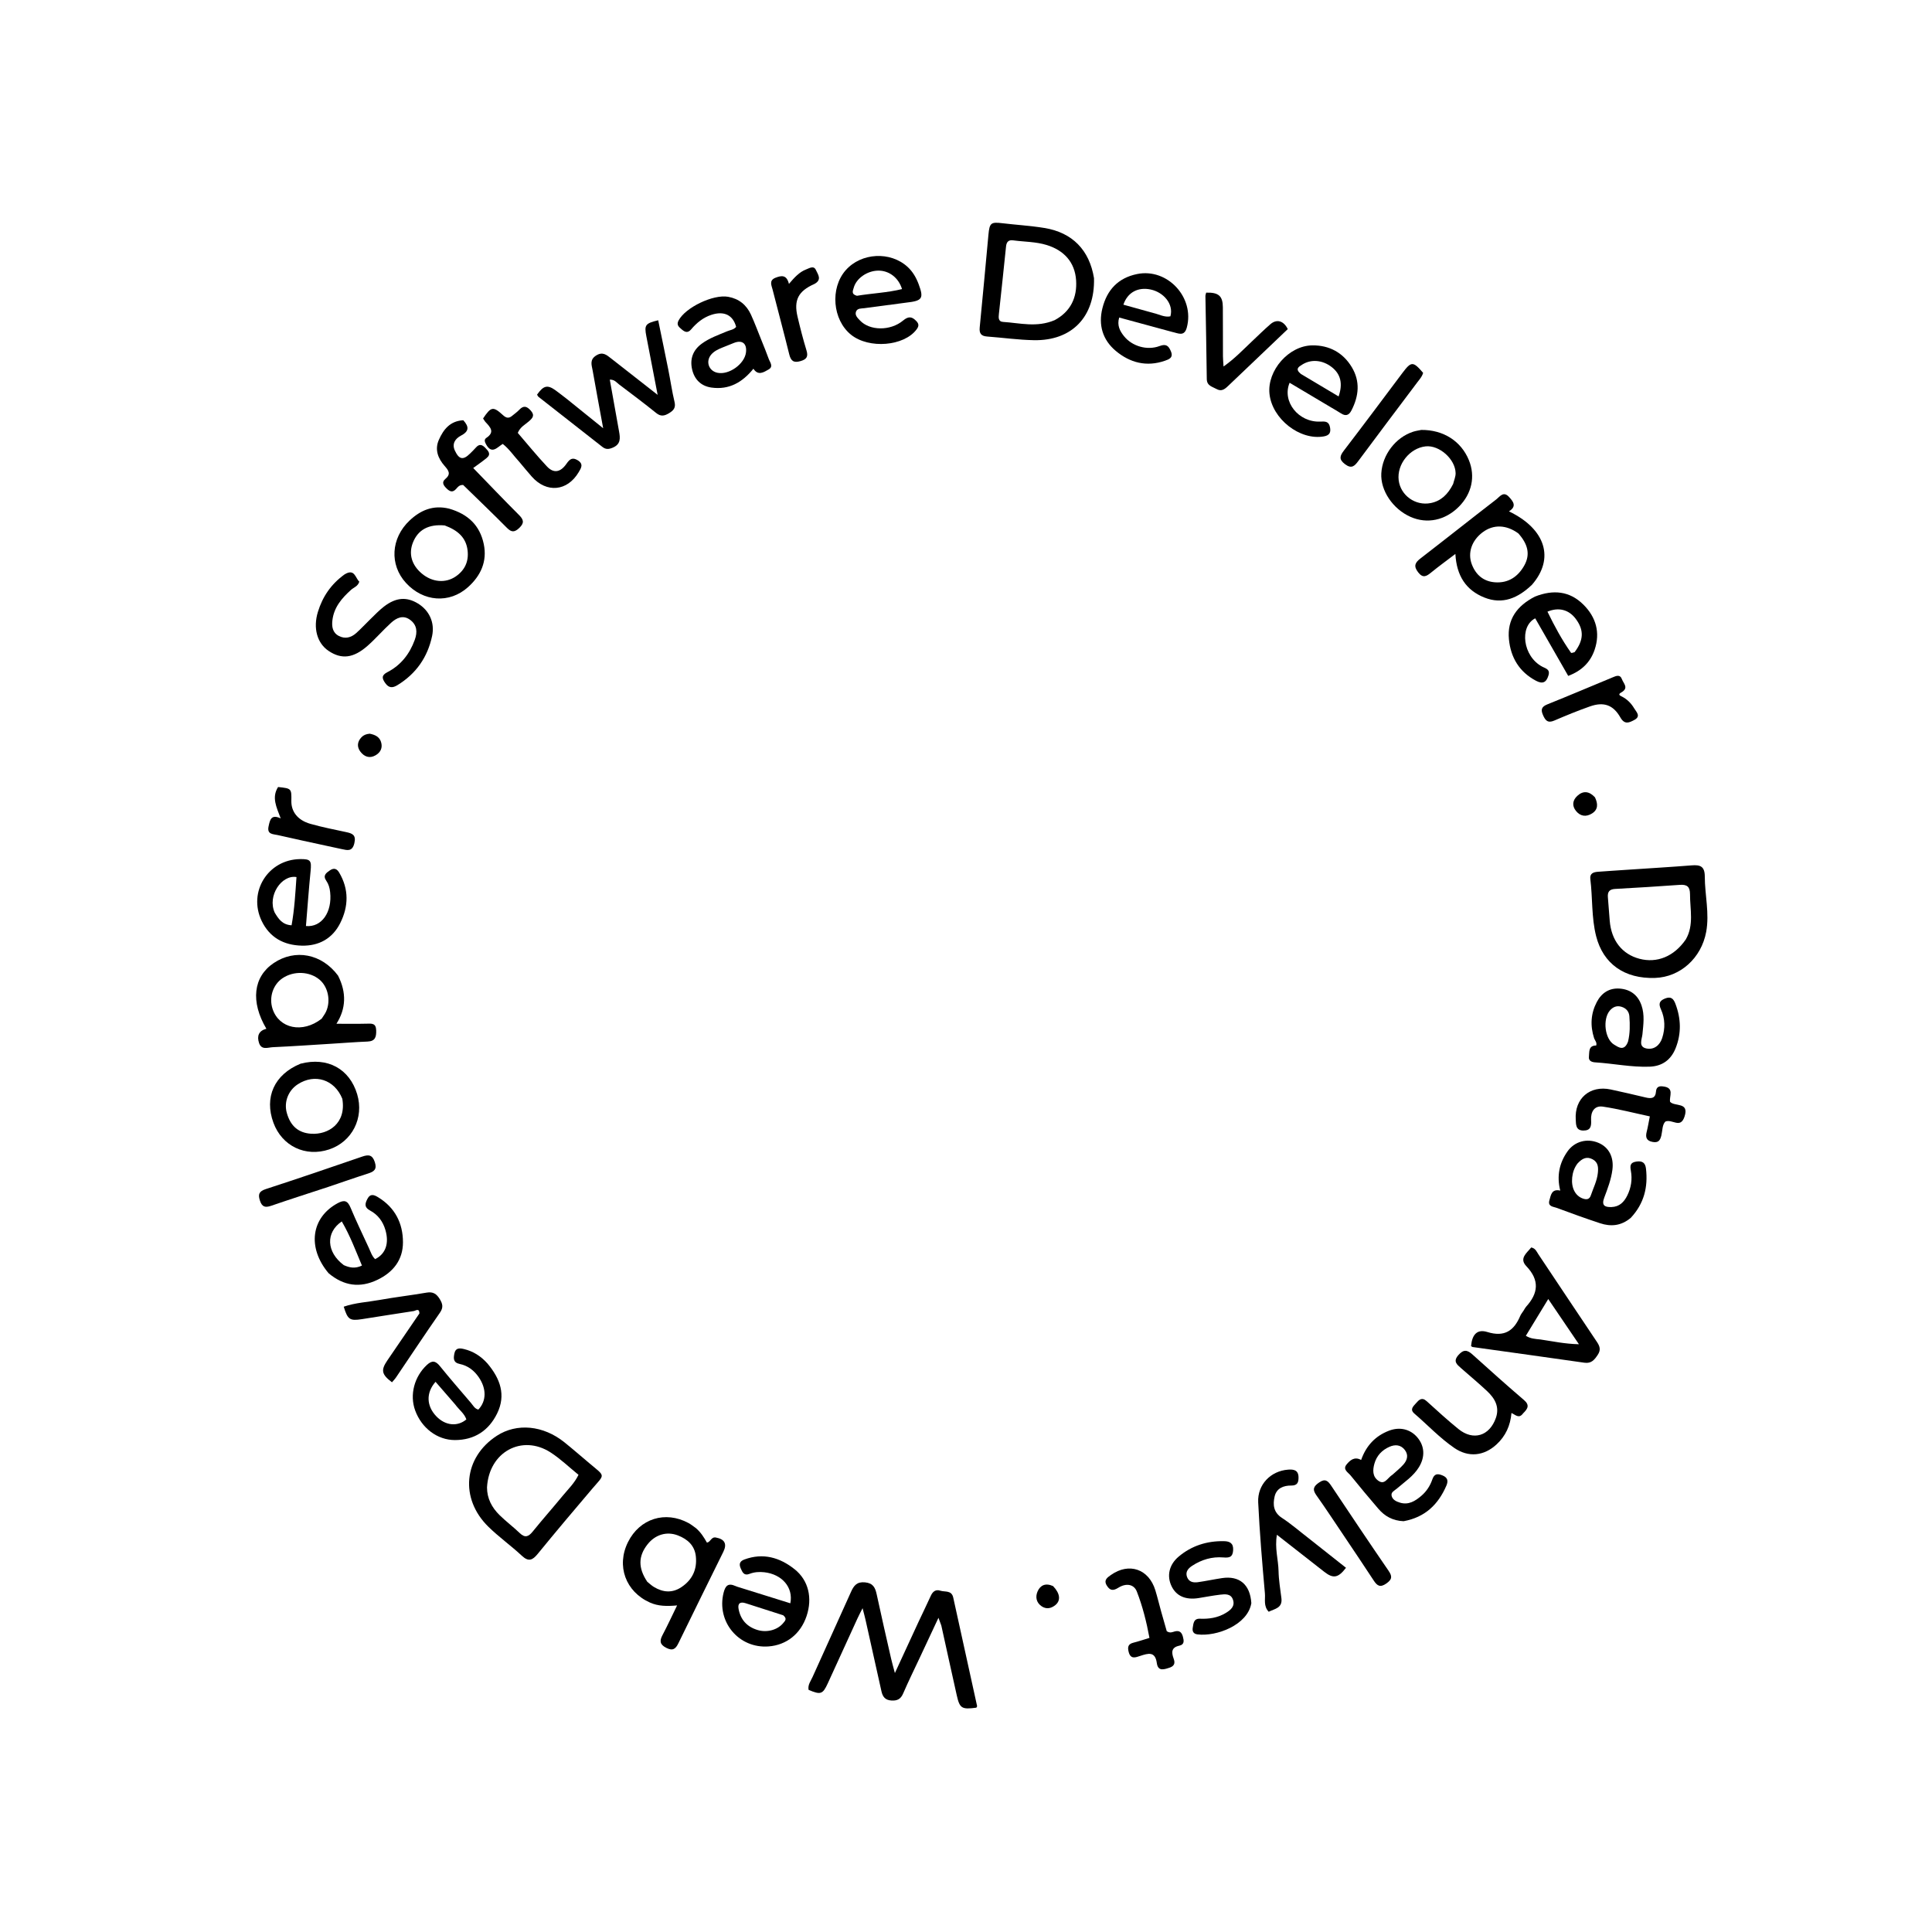 <svg version="1.1" id="Layer_1" xmlns="http://www.w3.org/2000/svg" xmlns:xlink="http://www.w3.org/1999/xlink" x="0px" y="0px"
	 width="100%" viewBox="0 0 1024 1024" enable-background="new 0 0 1024 1024" xml:space="preserve">
<path fill="#000000" opacity="1" stroke="none" 
	d="
M498.925,861.584 
	C498.484,860.352 498.146,859.45 497.403,857.466 
	C493.823,865.108 490.665,871.846 487.51,878.584 
	C484.543,884.92 481.447,891.2 478.671,897.618 
	C477.399,900.557 475.561,901.498 472.481,901.309 
	C469.18,901.107 467.831,899.339 467.186,896.406 
	C464.397,883.725 461.55,871.058 458.709,858.389 
	C458.346,856.772 457.895,855.175 457.179,852.373 
	C456.008,854.717 455.215,856.196 454.518,857.719 
	C449.244,869.227 444.002,880.749 438.723,892.255 
	C436.082,898.01 434.95,898.381 428.568,895.659 
	C428.044,893.033 429.727,890.957 430.701,888.781 
	C437.437,873.729 444.351,858.756 451.068,843.696 
	C452.566,840.336 454.213,838.282 458.452,838.678 
	C462.756,839.08 463.905,841.49 464.674,845.082 
	C467.113,856.47 469.739,867.819 472.321,879.177 
	C472.793,881.252 473.4,883.296 474.312,886.744 
	C478.826,876.965 482.758,868.405 486.727,859.863 
	C488.902,855.18 491.193,850.55 493.324,845.848 
	C494.365,843.553 495.893,842.288 498.409,843.097 
	C500.876,843.892 504.361,842.728 505.238,846.747 
	C509.421,865.913 513.676,885.064 517.878,904.226 
	C517.933,904.478 517.627,904.81 517.487,905.102 
	C509.758,906.138 508.671,905.516 507.09,898.497 
	C504.345,886.316 501.709,874.11 498.925,861.584 
z"/>
<path fill="#000000" opacity="1" stroke="none" 
	d="
M312.415,775.574 
	C321.06,782.865 320.678,781.1 313.813,789.16 
	C304.105,800.557 294.463,812.013 284.989,823.605 
	C282.258,826.947 280.172,827.921 276.607,824.597 
	C270.893,819.268 264.461,814.693 258.882,809.238 
	C243.533,794.23 245.69,772.408 263.375,760.961 
	C273.941,754.122 287.936,755.44 299.135,764.437 
	C303.544,767.98 307.807,771.707 312.415,775.574 
M258.126,788.38 
	C258.136,794.227 260.697,799.011 264.706,802.971 
	C268.125,806.349 272.013,809.248 275.484,812.576 
	C278.301,815.276 280.143,814.482 282.349,811.753 
	C287.569,805.298 293.087,799.086 298.355,792.669 
	C301.156,789.257 304.452,786.176 306.621,781.683 
	C301.585,777.603 297.016,773.161 291.761,769.785 
	C276.693,760.105 259.134,769.496 258.126,788.38 
z"/>
<path fill="#000000" opacity="1" stroke="none" 
	d="
M862.311,461.006 
	C874.061,460.206 885.354,459.561 896.627,458.663 
	C901.208,458.298 903.567,459.175 903.576,464.621 
	C903.594,474.382 906.124,484.088 904.312,493.922 
	C901.757,507.792 890.593,517.863 877.222,518.322 
	C861.084,518.875 849.706,510.909 845.972,496.145 
	C843.468,486.246 844.16,475.976 842.906,465.923 
	C842.528,462.894 844.591,462.242 846.909,462.061 
	C851.884,461.675 856.866,461.388 862.311,461.006 
M893.534,497.882 
	C897.902,490.244 895.735,482.04 895.742,473.989 
	C895.745,469.954 894.15,468.721 890.352,468.993 
	C878.911,469.814 867.461,470.532 856.008,471.154 
	C852.91,471.322 851.966,472.817 852.214,475.638 
	C852.578,479.777 852.849,483.923 853.192,488.063 
	C854.058,498.504 859.749,505.749 868.965,508.176 
	C878.218,510.613 887.282,507.002 893.534,497.882 
z"/>
<path fill="#000000" opacity="1" stroke="none" 
	d="
M579.842,147.409 
	C580.397,167.935 568.143,180.645 548.053,180.305 
	C539.764,180.164 531.495,178.974 523.209,178.365 
	C520.032,178.132 518.945,176.772 519.27,173.522 
	C520.908,157.153 522.351,140.765 523.893,124.387 
	C524.486,118.096 525.228,117.589 531.321,118.316 
	C538.744,119.203 546.237,119.634 553.605,120.84 
	C568.361,123.255 577.412,132.51 579.842,147.409 
M558.998,169.683 
	C567.472,165.161 570.967,157.618 570.356,148.553 
	C569.708,138.938 563.934,132.684 554.766,129.86 
	C549.017,128.089 542.939,128.187 537.016,127.394 
	C534.584,127.069 533.465,128.123 533.211,130.719 
	C532.044,142.625 530.672,154.511 529.435,166.41 
	C529.249,168.208 529.001,170.456 531.65,170.623 
	C540.547,171.186 549.507,173.726 558.998,169.683 
z"/>
<path fill="#000000" opacity="1" stroke="none" 
	d="
M300.485,211.488 
	C306.693,216.484 312.614,221.265 319.691,226.979 
	C317.649,215.819 315.834,206.1 314.114,196.364 
	C313.615,193.541 312.378,190.707 315.937,188.442 
	C319.399,186.238 321.46,188.066 323.854,189.948 
	C331.668,196.093 339.51,202.202 348.561,209.278 
	C346.372,197.921 344.471,188.053 342.569,178.185 
	C341.425,172.252 342.019,171.39 348.854,169.75 
	C350.647,178.48 352.473,187.191 354.215,195.92 
	C355.353,201.621 356.167,207.394 357.52,213.041 
	C358.272,216.182 356.933,217.599 354.562,219.022 
	C352.19,220.445 350.268,220.899 347.815,218.919 
	C341.34,213.692 334.673,208.703 328.034,203.683 
	C326.765,202.723 325.786,201.168 323.2,201.203 
	C324.85,210.452 326.444,219.547 328.106,228.631 
	C328.768,232.251 329.082,235.479 324.717,237.29 
	C322.602,238.168 321.076,238.28 319.255,236.846 
	C308.011,227.985 296.714,219.192 285.451,210.355 
	C285.087,210.07 284.902,209.558 284.649,209.175 
	C288.106,204.247 290.232,203.787 294.644,207.024 
	C296.523,208.403 298.348,209.854 300.485,211.488 
z"/>
<path fill="#000000" opacity="1" stroke="none" 
	d="
M368.928,809.993 
	C371.478,812.241 373.079,814.764 374.672,817.598 
	C376.608,817.412 376.888,814.457 379.409,814.915 
	C383.998,815.749 385.491,818.2 383.395,822.466 
	C375.471,838.588 367.466,854.671 359.629,870.834 
	C358.12,873.947 356.653,875.186 353.146,873.397 
	C349.766,871.674 349.474,869.77 351.125,866.656 
	C353.747,861.706 356.088,856.608 358.873,850.906 
	C353.407,851.395 348.847,851.344 344.444,849.371 
	C331.575,843.603 326.571,829.958 332.851,817.334 
	C339.053,804.867 352.627,800.584 364.936,807.25 
	C366.243,807.958 367.417,808.914 368.928,809.993 
M343.077,838.385 
	C344.25,839.31 345.339,840.375 346.61,841.136 
	C351.419,844.019 356.316,844.465 361.161,841.211 
	C366.936,837.334 369.536,831.884 368.821,824.968 
	C368.218,819.13 364.422,815.792 359.323,813.812 
	C353.374,811.501 347.261,813.393 343.23,818.507 
	C338.312,824.743 338.107,830.951 343.077,838.385 
z"/>
<path fill="#000000" opacity="1" stroke="none" 
	d="
M179.166,517.092 
	C183.755,526.128 183.389,534.66 178.324,542.615 
	C183.756,542.615 189.048,542.712 194.333,542.574 
	C197.013,542.504 199.28,542.221 199.386,546.078 
	C199.482,549.557 198.93,551.877 194.802,552.044 
	C188.496,552.299 182.2,552.804 175.898,553.191 
	C165.452,553.834 155.01,554.563 144.555,555.036 
	C142.013,555.151 138.602,556.734 137.296,552.793 
	C136.082,549.127 137.124,546.305 141.191,545.265 
	C132.673,530.886 134.245,517.711 145.078,510.434 
	C156.4,502.828 170.503,505.454 179.166,517.092 
M170.493,539.921 
	C171.285,538.658 172.236,537.468 172.841,536.121 
	C175.433,530.352 173.852,522.981 169.312,519.198 
	C164.038,514.803 155.695,514.486 149.773,518.454 
	C144.667,521.877 142.458,528.678 144.475,534.771 
	C147.904,545.129 160.348,547.903 170.493,539.921 
z"/>
<path fill="#000000" opacity="1" stroke="none" 
	d="
M811.968,309.943 
	C804.59,316.99 796.419,320.566 786.743,316.7 
	C777.039,312.823 772.008,305.202 771.386,293.603 
	C766.75,297.132 762.559,300.162 758.558,303.425 
	C756.077,305.448 754.201,306.652 751.628,303.306 
	C749.129,300.056 749.968,298.234 752.88,295.989 
	C766.317,285.628 779.601,275.069 793.035,264.705 
	C794.878,263.282 796.808,260.153 799.739,263.314 
	C802.033,265.788 804.1,268.343 799.771,271.028 
	C819.249,280.389 824.092,296.037 811.968,309.943 
M804.745,282.711 
	C798.378,278.076 791.577,277.848 785.885,282.078 
	C780.029,286.431 777.757,293.047 780.12,299.18 
	C782.287,304.803 786.379,308.205 792.423,308.635 
	C799.474,309.136 804.594,305.642 807.917,299.699 
	C811.293,293.663 809.627,288.159 804.745,282.711 
z"/>
<path fill="#000000" opacity="1" stroke="none" 
	d="
M807.57,694.593 
	C808.118,693.72 808.408,693.096 808.85,692.61 
	C815.329,685.477 816.138,678.581 808.994,671.099 
	C805.029,666.947 809.271,664.086 811.582,661.172 
	C813.852,661.638 814.424,663.374 815.309,664.696 
	C825.689,680.205 835.987,695.768 846.408,711.249 
	C847.968,713.567 848.557,715.486 846.872,718.041 
	C845.123,720.692 843.492,722.802 839.782,722.269 
	C820.036,719.433 800.272,716.723 780.517,713.949 
	C780.223,713.908 779.965,713.604 779.692,713.421 
	C780.251,707.303 782.923,704.321 788.335,705.999 
	C797.401,708.807 802.429,705.34 805.771,697.428 
	C806.154,696.521 806.839,695.742 807.57,694.593 
M816.446,709.948 
	C822.847,710.878 829.2,712.294 836.866,712.475 
	C831.183,704.102 826.162,696.705 820.601,688.512 
	C816.211,695.717 812.491,701.822 808.731,707.993 
	C811.317,709.565 813.484,709.632 816.446,709.948 
z"/>
<path fill="#000000" opacity="1" stroke="none" 
	d="
M182.581,304.474 
	C188.018,301.103 188.293,306.344 190.438,308.293 
	C189.723,310.759 187.542,311.307 186.1,312.599 
	C181.161,317.023 176.981,321.904 176.175,328.798 
	C175.792,332.071 176.227,335.273 179.522,337.027 
	C182.865,338.806 186.06,337.979 188.753,335.588 
	C191.36,333.271 193.714,330.672 196.229,328.248 
	C198.622,325.941 200.916,323.488 203.542,321.474 
	C209.885,316.609 215.533,316.22 221.542,319.887 
	C227.412,323.469 230.541,329.853 229.035,337.046 
	C226.676,348.304 220.532,357.128 210.593,363.172 
	C208.091,364.693 206.117,364.745 204.212,362.079 
	C202.393,359.532 202.119,357.922 205.335,356.26 
	C212.452,352.582 217.101,346.651 219.823,339.165 
	C221.329,335.024 221.088,331.19 217.263,328.449 
	C213.564,325.799 210.121,327.524 207.311,330.067 
	C203.004,333.964 199.205,338.427 194.851,342.266 
	C187.3,348.923 180.981,349.591 174.122,344.961 
	C168.035,340.851 165.878,332.862 168.49,324.328 
	C170.957,316.271 175.433,309.644 182.581,304.474 
z"/>
<path fill="#000000" opacity="1" stroke="none" 
	d="
M393.894,841.975 
	C402.457,844.657 410.643,847.207 418.893,849.778 
	C420.582,841.304 414.417,834.365 405.092,833.325 
	C402.423,833.027 399.773,833.2 397.229,834.194 
	C394.302,835.337 393.481,833.298 392.57,831.204 
	C391.557,828.873 392.174,827.437 394.555,826.558 
	C404.473,822.894 413.328,825.504 421.144,831.718 
	C428.597,837.641 430.683,847.044 427.497,856.564 
	C424.349,865.969 416.875,871.93 407.337,872.641 
	C391.541,873.82 379.663,859.514 383.516,844.19 
	C384.457,840.449 385.94,838.907 389.731,840.594 
	C390.939,841.131 392.252,841.434 393.894,841.975 
M415.107,856.127 
	C408.476,854.003 401.841,851.89 395.216,849.748 
	C392.368,848.828 390.896,849.768 391.462,852.782 
	C392.534,858.504 395.904,862.241 401.55,863.942 
	C406.437,865.415 412.081,863.969 415.141,860.24 
	C416.053,859.129 417.399,857.993 415.107,856.127 
z"/>
<path fill="#000000" opacity="1" stroke="none" 
	d="
M174.171,674.85 
	C162.676,661.195 164.949,645.262 179.003,637.701 
	C182.487,635.826 184.231,636.337 185.781,640.039 
	C188.803,647.255 192.222,654.305 195.492,661.416 
	C196.45,663.499 197.128,665.758 198.824,667.37 
	C204.392,664.625 206.331,659.048 204.289,651.969 
	C202.984,647.444 200.321,643.831 196.181,641.621 
	C193.132,639.993 193.328,638.162 194.681,635.526 
	C196.302,632.367 198.383,633.334 200.463,634.603 
	C209.361,640.029 213.573,648.353 213.579,658.426 
	C213.585,667.784 208.384,674.337 200.02,678.341 
	C190.815,682.747 182.273,681.63 174.171,674.85 
M182.218,670.551 
	C185.161,671.859 188.125,672.559 191.838,670.782 
	C188.486,662.773 185.505,654.824 181.152,647.385 
	C172.518,653.226 172.941,663.594 182.218,670.551 
z"/>
<path fill="#000000" opacity="1" stroke="none" 
	d="
M480.303,160.402 
	C472.608,161.421 465.359,162.404 458.104,163.341 
	C456.463,163.553 454.452,163.326 453.736,165.091 
	C452.933,167.07 454.567,168.532 455.787,169.837 
	C460.924,175.328 471.877,175.539 478.659,169.888 
	C481.551,167.477 483.422,167.751 485.753,170.263 
	C487.207,171.83 486.972,173.037 485.796,174.613 
	C479.152,183.521 460.567,185.053 451.068,177.417 
	C441.263,169.533 439.869,152.753 448.229,143.234 
	C456.434,133.889 471.958,133.075 481.074,141.494 
	C483.838,144.047 485.642,147.229 486.924,150.683 
	C489.721,158.218 488.883,159.463 480.303,160.402 
M454.189,156.773 
	C462.108,155.446 470.207,155.164 478.09,153.218 
	C476.232,147.106 471.144,143.346 465.419,143.437 
	C459.593,143.53 453.809,147.535 452.467,152.605 
	C452.092,154.018 450.969,155.912 454.189,156.773 
z"/>
<path fill="#000000" opacity="1" stroke="none" 
	d="
M174.985,472.866 
	C174.721,470.446 174.113,468.518 172.963,466.865 
	C170.997,464.041 172.776,462.733 174.86,461.306 
	C177.072,459.792 178.597,460.489 179.803,462.537 
	C184.988,471.338 184.762,480.422 180.329,489.257 
	C176.229,497.427 169.058,501.432 159.956,501.211 
	C150.431,500.98 142.901,496.949 138.656,488.038 
	C131.356,472.716 142.064,455.585 159.019,455.343 
	C164.628,455.263 165.176,456.093 164.623,461.656 
	C163.657,471.367 162.964,481.106 162.158,490.816 
	C170.484,491.606 176.131,483.472 174.985,472.866 
M145.601,483.702 
	C147.564,486.959 149.588,490.138 154.541,490.425 
	C156.098,481.804 156.553,473.312 157.139,464.862 
	C149.283,463.501 141.579,474.781 145.601,483.702 
z"/>
<path fill="#000000" opacity="1" stroke="none" 
	d="
M621.186,175.902 
	C611.684,173.315 602.571,170.843 593.196,168.301 
	C591.945,172.467 593.574,175.454 595.733,178.162 
	C599.984,183.495 607.954,185.909 614.631,183.399 
	C618.171,182.068 619.431,183.39 620.621,186.249 
	C622.009,189.583 619.63,190.439 617.439,191.201 
	C607.734,194.579 598.901,192.304 591.334,185.942 
	C584.402,180.114 582.086,172.228 584.294,163.388 
	C586.712,153.705 592.577,147.311 602.688,145.246 
	C618.759,141.965 633.309,157.666 629.034,173.595 
	C627.685,178.622 624.506,176.603 621.186,175.902 
M611.39,165.923 
	C614.368,166.598 617.182,168.302 620.335,167.665 
	C622.172,161.124 616.705,154.91 609.91,153.454 
	C603.188,152.014 597.612,154.94 595.421,161.486 
	C600.49,162.904 605.546,164.318 611.39,165.923 
z"/>
<path fill="#000000" opacity="1" stroke="none" 
	d="
M258.36,722.676 
	C265.163,730.763 268.261,739.406 263.492,749.156 
	C259.034,758.271 251.453,763.242 241.164,763.264 
	C231.794,763.285 223.485,756.921 220.059,747.597 
	C217.011,739.301 219.595,729.63 226.267,723.438 
	C229.014,720.888 230.877,721.236 233.176,724.084 
	C238.504,730.683 244.084,737.079 249.59,743.534 
	C250.747,744.89 251.567,746.659 253.54,747.11 
	C257.862,742.548 257.935,736.015 253.708,729.902 
	C251.249,726.346 247.944,723.817 243.705,722.941 
	C240.111,722.198 240.323,719.886 240.848,717.308 
	C241.468,714.265 243.725,714.504 245.928,715.031 
	C250.76,716.188 254.806,718.705 258.36,722.676 
M241.183,744.301 
	C237.754,740.35 234.324,736.398 230.845,732.39 
	C225.678,738.259 226.045,745.242 231.275,750.69 
	C235.999,755.609 242.435,756.309 247.176,752.326 
	C246.175,749.233 243.452,747.366 241.183,744.301 
z"/>
<path fill="#000000" opacity="1" stroke="none" 
	d="
M705.261,215.8 
	C697.82,211.374 690.694,207.136 683.52,202.871 
	C679.348,212.816 688.236,223.924 699.691,223.455 
	C702.303,223.348 704.269,223.218 704.909,226.364 
	C705.484,229.193 704.709,230.755 701.679,231.297 
	C688.983,233.571 674.204,222.032 672.845,208.681 
	C671.596,196.415 683.025,183.157 695.634,183.049 
	C704.478,182.973 711.833,186.844 716.498,194.638 
	C721.018,202.188 720.214,209.879 716.327,217.487 
	C714.973,220.137 713.244,220.73 710.716,219.076 
	C709.044,217.982 707.291,217.014 705.261,215.8 
M689.487,198.193 
	C696.105,202.138 702.724,206.083 709.489,210.115 
	C711.866,203.242 710.507,198.215 705.882,194.592 
	C700.981,190.753 694.844,190.226 690.057,193.332 
	C688.395,194.411 686.24,195.542 689.487,198.193 
z"/>
<path fill="#000000" opacity="1" stroke="none" 
	d="
M813.543,316.212 
	C823.262,312.383 831.974,313.221 839.277,320.504 
	C845.94,327.148 848.247,335.287 845.199,344.344 
	C842.97,350.966 838.323,355.571 831.185,358.236 
	C825.307,347.983 819.487,337.832 813.693,327.726 
	C805.167,332.103 807.12,347.936 817.457,353.368 
	C819.286,354.329 821.682,354.738 820.731,357.939 
	C819.602,361.735 817.656,362.695 814.116,360.823 
	C805.243,356.129 800.696,348.484 799.765,338.822 
	C798.749,328.268 804.065,321.08 813.543,316.212 
M834.571,345.656 
	C839.432,339.256 839.619,333.938 835.189,328.015 
	C831.583,323.193 826.224,321.663 820.186,324.192 
	C823.871,331.758 827.814,339.112 832.665,345.971 
	C832.824,346.195 833.565,346.008 834.571,345.656 
z"/>
<path fill="#000000" opacity="1" stroke="none" 
	d="
M743.924,806.271 
	C738.19,806.025 733.932,803.627 730.55,799.667 
	C725.575,793.842 720.635,787.984 715.836,782.014 
	C714.534,780.394 711.517,778.889 713.71,776.206 
	C715.575,773.923 717.938,771.852 721.428,773.819 
	C724.088,766.256 728.956,761.067 736.23,758.286 
	C741.926,756.109 747.522,757.494 751.203,761.831 
	C755.098,766.419 755.409,772.123 752.097,777.58 
	C749.164,782.413 744.469,785.417 740.338,789.012 
	C739.134,790.06 737.135,790.829 737.579,792.797 
	C738.064,794.947 740.12,795.861 742.017,796.436 
	C746.563,797.812 750.107,795.588 753.361,792.8 
	C756.075,790.475 758.008,787.499 759.142,784.172 
	C760.178,781.135 761.8,780.909 764.45,781.961 
	C767.316,783.099 767.708,784.885 766.584,787.482 
	C762.276,797.432 755.31,804.206 743.924,806.271 
M738.099,781.585 
	C740.042,779.796 742.161,778.158 743.884,776.177 
	C745.866,773.898 746.658,771.179 744.571,768.481 
	C742.409,765.686 739.432,765.529 736.488,766.808 
	C732.512,768.535 729.649,771.536 728.466,775.769 
	C727.542,779.076 727.354,782.574 730.548,784.827 
	C733.97,787.24 735.332,783.304 738.099,781.585 
z"/>
<path fill="#000000" opacity="1" stroke="none" 
	d="
M844.931,550.35 
	C842.725,543.498 843.178,537.144 846.323,531.114 
	C848.844,526.28 852.961,523.554 858.499,523.974 
	C864.131,524.4 868.135,527.373 870.028,532.867 
	C871.772,537.931 871.023,543.021 870.525,548.19 
	C870.278,550.755 868.218,554.8 872.62,555.71 
	C876.698,556.553 879.768,553.973 881.009,550.128 
	C882.633,545.094 882.56,539.892 880.347,535.001 
	C879.045,532.125 879.35,530.508 882.484,529.24 
	C885.8,527.9 887.047,529.478 888.055,532.152 
	C890.996,539.958 891.209,547.802 888.115,555.566 
	C885.67,561.7 881.064,565.121 874.341,565.364 
	C864.641,565.714 855.124,563.679 845.495,563.076 
	C843.825,562.971 841.919,562.372 842.154,560.172 
	C842.435,557.544 841.812,554.116 846.011,554.146 
	C846.502,552.581 845.517,551.725 844.931,550.35 
M862.894,552.051 
	C863.977,547.632 863.935,543.141 863.603,538.658 
	C863.413,536.09 861.862,534.358 859.411,533.611 
	C856.912,532.848 854.86,533.695 853.2,535.669 
	C849.388,540.203 850.524,550.685 855.515,553.684 
	C857.743,555.023 860.906,557.43 862.894,552.051 
z"/>
<path fill="#000000" opacity="1" stroke="none" 
	d="
M864.353,645.477 
	C859.275,649.76 853.8,650.237 848.111,648.355 
	C840.381,645.799 832.713,643.046 825.086,640.195 
	C823.332,639.539 820.246,639.545 821.208,636.208 
	C822.007,633.435 822.357,629.993 826.96,631.034 
	C825.028,623.294 826.462,616.47 830.756,610.336 
	C834.538,604.933 841.132,603.204 847.143,605.7 
	C852.732,608.021 855.465,613.314 854.61,619.964 
	C853.945,625.135 852.097,629.961 850.285,634.776 
	C848.776,638.788 850.373,639.891 854.107,639.764 
	C858.336,639.62 860.777,637.114 862.486,633.657 
	C864.536,629.512 865.226,625.064 864.392,620.545 
	C863.885,617.793 864.017,616.138 867.319,615.655 
	C870.516,615.187 872.048,616.319 872.403,619.408 
	C873.523,629.133 871.433,637.886 864.353,645.477 
M836.079,616.724 
	C834.442,618.901 833.575,621.384 833.293,624.061 
	C832.718,629.504 834.872,633.732 838.79,635.191 
	C840.794,635.937 842.417,635.846 843.182,633.562 
	C844.494,629.648 846.447,625.929 846.887,621.745 
	C847.192,618.843 847.156,616.05 844.074,614.431 
	C841.061,612.849 838.659,613.874 836.079,616.724 
z"/>
<path fill="#000000" opacity="1" stroke="none" 
	d="
M403.64,180.488 
	C405.012,183.935 406.305,187.003 407.41,190.138 
	C408.072,192.012 410.12,194.254 407.36,195.838 
	C404.765,197.327 401.788,199.275 399.329,195.43 
	C393.452,202.694 386.388,206.727 377.077,205.417 
	C371.513,204.634 368.052,201.081 366.836,195.798 
	C365.581,190.344 367.205,185.634 371.915,182.176 
	C376.003,179.174 380.73,177.552 385.323,175.614 
	C386.977,174.916 388.932,174.784 390.171,173.245 
	C388.499,166.978 383.793,164.684 377.121,166.843 
	C372.688,168.276 369.246,171.117 366.304,174.591 
	C364.471,176.754 362.897,175.957 361.226,174.502 
	C359.826,173.284 358.427,172.252 359.622,169.935 
	C363.207,162.989 378.009,155.879 385.951,157.309 
	C391.688,158.343 395.649,161.608 398.012,166.746 
	C400.025,171.123 401.673,175.668 403.64,180.488 
M382.774,184.252 
	C380.618,185.146 378.493,186.109 376.944,187.941 
	C373.89,191.556 375.611,196.574 380.223,197.572 
	C386.315,198.891 394.623,192.978 395.385,186.782 
	C395.964,182.068 393.392,180.031 389.012,181.748 
	C387.159,182.474 385.318,183.228 382.774,184.252 
z"/>
<path fill="#000000" opacity="1" stroke="none" 
	d="
M238.032,269.591 
	C248.016,272.464 254.341,278.426 256.409,288.388 
	C258.331,297.642 254.738,305.184 248.123,311.146 
	C238.168,320.117 224.3,318.97 215.142,308.933 
	C206.386,299.337 207.131,285.257 217.122,275.856 
	C222.844,270.473 229.52,267.516 238.032,269.591 
M235.702,278.495 
	C227.181,277.723 221.551,280.759 218.85,287.583 
	C216.477,293.576 218.182,299.485 223.589,304.013 
	C229.069,308.602 236.098,309.258 241.541,305.539 
	C246.339,302.26 248.491,297.621 247.845,291.838 
	C247.071,284.903 242.611,281.062 235.702,278.495 
z"/>
<path fill="#000000" opacity="1" stroke="none" 
	d="
M753.313,227.868 
	C765.042,227.778 774.383,233.81 778.516,243.827 
	C782.083,252.471 780.115,261.665 773.218,268.577 
	C765.998,275.815 756.382,277.834 747.614,273.955 
	C738.212,269.795 731.602,259.944 732.12,250.863 
	C732.681,241.036 739.728,231.805 748.999,228.819 
	C750.259,228.413 751.582,228.204 753.313,227.868 
M770.188,256.527 
	C770.653,254.607 771.545,252.678 771.506,250.769 
	C771.354,243.313 762.811,235.811 755.639,236.58 
	C747.179,237.487 740.289,246.141 741.333,254.549 
	C742.329,262.576 750.192,268.266 758.347,266.628 
	C763.759,265.541 767.414,262.044 770.188,256.527 
z"/>
<path fill="#000000" opacity="1" stroke="none" 
	d="
M159.272,563.788 
	C173.567,560.058 185.272,566.487 189.307,579.957 
	C193.063,592.496 186.646,605.145 174.465,609.213 
	C161.911,613.407 149.477,607.465 144.933,595.101 
	C139.963,581.578 145.346,569.528 159.272,563.788 
M181.439,582.384 
	C177.35,572.216 166.906,568.813 157.834,574.694 
	C152.771,577.975 150.413,584.111 152.008,589.848 
	C153.979,596.939 158.283,600.487 164.957,600.907 
	C173.902,601.47 183.649,595.533 181.439,582.384 
z"/>
<path fill="#000000" opacity="1" stroke="none" 
	d="
M693.637,815.33 
	C700.423,820.686 706.922,825.83 713.409,830.965 
	C709.25,836.413 706.61,836.805 701.854,833.071 
	C693.747,826.705 685.618,820.365 676.795,813.464 
	C675.539,820.483 677.544,826.589 677.66,832.724 
	C677.751,837.521 678.588,842.309 679.176,847.091 
	C679.821,852.339 675.654,852.668 672.439,854.259 
	C669.582,851.244 670.704,847.653 670.429,844.549 
	C669.001,828.476 667.633,812.384 666.866,796.269 
	C666.416,786.837 673.53,779.624 682.722,778.941 
	C685.604,778.728 688.161,779.095 688.241,782.928 
	C688.297,785.615 687.71,787.396 684.416,787.369 
	C680.297,787.335 676.585,788.768 675.578,793.162 
	C674.584,797.498 674.935,801.568 679.45,804.514 
	C684.317,807.69 688.735,811.554 693.637,815.33 
z"/>
<path fill="#000000" opacity="1" stroke="none" 
	d="
M807.256,749.128 
	C805.075,752.126 803.301,749.899 801.109,748.913 
	C800.543,755.581 798.003,761.156 793.187,765.591 
	C786.511,771.74 778.319,772.587 770.834,767.457 
	C763.124,762.173 756.718,755.31 749.659,749.234 
	C747.122,747.05 748.981,745.473 750.418,743.838 
	C752.031,742.001 753.542,740.287 756.156,742.645 
	C761.714,747.662 767.228,752.75 773.048,757.451 
	C780.886,763.781 789.482,761.11 792.84,751.556 
	C794.914,745.653 792.268,741.143 788.189,737.318 
	C783.699,733.11 778.958,729.168 774.334,725.102 
	C772.137,723.172 770.047,721.558 772.976,718.217 
	C775.677,715.137 777.662,715.408 780.394,717.866 
	C789.424,725.991 798.453,734.124 807.694,742.006 
	C810.91,744.749 809.781,746.649 807.256,749.128 
z"/>
<path fill="#000000" opacity="1" stroke="none" 
	d="
M663.236,849.709 
	C661.307,861.3 644.75,867.529 634.674,866.258 
	C632.515,865.986 631.855,864.583 632.178,862.715 
	C632.564,860.483 632.6,857.815 636.024,857.953 
	C640.769,858.145 645.341,857.478 649.5,855.015 
	C652.203,853.414 654.704,851.454 653.496,847.868 
	C652.397,844.605 649.357,844.896 646.709,845.209 
	C642.916,845.659 639.156,846.391 635.382,846.999 
	C628.446,848.117 623.516,845.985 620.979,840.773 
	C618.35,835.372 619.554,829.384 624.704,825.045 
	C631.595,819.238 639.755,816.673 648.75,816.851 
	C651.779,816.911 653.808,817.91 653.593,821.623 
	C653.38,825.318 651.647,825.749 648.38,825.475 
	C642.42,824.976 636.824,826.631 631.813,829.941 
	C629.781,831.283 628.172,833.087 629.141,835.788 
	C630.107,838.483 632.466,838.944 634.904,838.596 
	C639.18,837.985 643.413,837.074 647.686,836.429 
	C656.891,835.039 662.606,839.796 663.236,849.709 
z"/>
<path fill="#000000" opacity="1" stroke="none" 
	d="
M245.564,222.743 
	C248.773,226.296 248.59,228.681 244.238,230.944 
	C241.469,232.384 239.336,235.089 241.112,238.865 
	C243.332,243.583 245.48,244.013 249.145,240.387 
	C250.209,239.334 251.289,238.29 252.278,237.168 
	C254.075,235.132 255.582,235.651 257.263,237.408 
	C258.892,239.11 260.401,240.734 257.929,242.757 
	C255.613,244.654 253.127,246.346 250.818,248.052 
	C259.73,257.236 267.263,265.164 275.007,272.882 
	C277.498,275.365 278.079,277.101 275.244,279.802 
	C272.747,282.181 271.13,282.242 268.686,279.779 
	C260.968,272 253.047,264.422 245.483,257.037 
	C243.376,256.973 242.595,258.208 241.749,259.152 
	C239.902,261.213 238.39,260.551 236.725,258.923 
	C235.137,257.371 233.89,255.664 236.004,253.894 
	C239.169,251.244 237.798,249.394 235.65,246.955 
	C232.178,243.013 230.312,238.313 232.596,233.144 
	C235.023,227.654 238.531,223.101 245.564,222.743 
z"/>
<path fill="#000000" opacity="1" stroke="none" 
	d="
M682.546,174.428 
	C671.839,184.699 661.3,194.637 650.836,204.653 
	C648.997,206.413 647.312,207.61 644.725,206.161 
	C642.475,204.9 639.661,204.491 639.621,200.884 
	C639.458,186.236 639.134,171.59 638.898,156.942 
	C638.888,156.317 639.167,155.686 639.301,155.104 
	C645.855,154.919 648.095,156.863 648.137,162.812 
	C648.198,171.471 648.154,180.131 648.19,188.791 
	C648.197,190.39 648.367,191.988 648.501,194.243 
	C654.396,190.113 658.806,185.407 663.485,181.012 
	C666.76,177.934 669.954,174.762 673.35,171.824 
	C676.663,168.957 680.37,169.958 682.546,174.428 
z"/>
<path fill="#000000" opacity="1" stroke="none" 
	d="
M222.308,696.14 
	C222.217,693.085 220.331,694.732 219.291,694.887 
	C210.094,696.253 200.921,697.786 191.73,699.194 
	C185.372,700.168 184.281,699.398 182.184,692.57 
	C188.296,690.46 194.764,690.143 201.04,689.018 
	C209.384,687.522 217.821,686.549 226.175,685.105 
	C229.558,684.521 231.422,685.828 233.089,688.552 
	C234.624,691.06 235.087,693.001 233.189,695.726 
	C225.294,707.061 217.672,718.586 209.926,730.025 
	C209.292,730.962 208.477,731.776 207.755,732.636 
	C202.263,728.485 201.773,726.257 205.253,721.12 
	C210.854,712.853 216.518,704.63 222.308,696.14 
z"/>
<path fill="#000000" opacity="1" stroke="none" 
	d="
M275.217,244.769 
	C272.183,241.488 269.915,237.969 266.464,235.288 
	C263.568,237.034 260.716,241.017 257.686,235.615 
	C256.942,234.289 256.447,232.975 257.773,232.093 
	C262.408,229.009 259.888,226.442 257.399,223.758 
	C256.848,223.165 256.464,222.417 256.04,221.795 
	C260.308,215.471 261.348,215.248 266.659,220.089 
	C268.35,221.63 269.719,221.839 271.414,220.42 
	C272.688,219.353 274.083,218.4 275.212,217.196 
	C277.531,214.724 279.281,215.321 281.349,217.655 
	C283.669,220.273 282.141,221.715 280.252,223.371 
	C278.292,225.089 275.761,226.258 274.436,229.44 
	C279.484,235.293 284.484,241.479 289.919,247.255 
	C293.436,250.993 297.054,250.429 300.27,245.773 
	C302.009,243.255 303.433,242.242 306.248,243.982 
	C309.492,245.988 307.945,248.201 306.672,250.334 
	C300.648,260.424 289.713,261.442 281.889,252.651 
	C279.68,250.169 277.594,247.578 275.217,244.769 
z"/>
<path fill="#000000" opacity="1" stroke="none" 
	d="
M881.447,575.829 
	C887.768,576.53 884.581,581.058 885.184,583.993 
	C887.638,586.679 895.493,583.883 892.81,591.89 
	C890.627,598.403 886.377,592.977 882.709,594.432 
	C880.991,596.085 881.183,599.133 880.57,601.754 
	C879.906,604.593 878.856,605.812 875.857,605.242 
	C872.51,604.604 872.068,602.652 872.804,599.776 
	C873.415,597.389 873.796,594.943 874.441,591.707 
	C865.953,589.892 857.813,587.758 849.539,586.535 
	C844.965,585.859 843.066,589.421 843.312,593.637 
	C843.503,596.917 843.107,599.276 839.115,599.214 
	C835.079,599.152 835.331,595.838 835.174,593.441 
	C834.436,582.21 842.712,575.115 853.67,577.438 
	C859.843,578.747 865.985,580.203 872.126,581.656 
	C875.061,582.351 877.435,582.372 877.724,578.444 
	C877.87,576.463 878.995,575.438 881.447,575.829 
z"/>
<path fill="#000000" opacity="1" stroke="none" 
	d="
M620.279,883.761 
	C617.009,884.862 613.767,886.104 613.13,881.418 
	C612.27,875.087 608.473,876.324 604.432,877.634 
	C601.888,878.459 599.254,879.663 598.207,875.524 
	C597.556,872.952 597.916,871.365 600.719,870.663 
	C603.436,869.982 606.094,869.07 609.237,868.122 
	C607.651,859.547 605.592,851.372 602.532,843.517 
	C601.052,839.716 596.969,838.9 592.768,841.516 
	C590.032,843.22 588.385,843.159 586.665,840.432 
	C584.811,837.492 586.871,836.143 588.782,834.79 
	C598.408,827.982 608.897,831.582 612.362,842.9 
	C613.481,846.557 614.363,850.286 615.388,853.972 
	C616.408,857.639 617.47,861.294 618.399,864.55 
	C620.164,865.779 621.457,865.002 622.674,864.685 
	C625.266,864.009 626.381,865.309 626.969,867.521 
	C627.515,869.578 627.864,871.642 625.046,872.249 
	C620.89,873.144 620.805,875.634 622.015,878.989 
	C622.623,880.678 623.046,882.669 620.279,883.761 
z"/>
<path fill="#000000" opacity="1" stroke="none" 
	d="
M750.103,204.099 
	C739.915,217.665 729.894,230.917 719.999,244.263 
	C717.966,247.005 716.386,248.692 712.859,246.009 
	C709.504,243.456 710.149,241.608 712.358,238.727 
	C722.772,225.147 732.999,211.424 743.269,197.734 
	C747.998,191.431 748.957,191.396 754.29,197.634 
	C753.6,200.071 751.712,201.791 750.103,204.099 
z"/>
<path fill="#000000" opacity="1" stroke="none" 
	d="
M173.944,629.095 
	C163.627,632.482 153.659,635.67 143.766,639.075 
	C140.668,640.14 138.913,639.82 137.782,636.39 
	C136.653,632.964 137.31,631.401 140.909,630.228 
	C157.965,624.669 174.95,618.89 191.909,613.042 
	C195.329,611.862 197.364,611.982 198.666,615.957 
	C199.923,619.797 198.238,620.975 195.092,621.98 
	C188.134,624.204 181.242,626.633 173.944,629.095 
z"/>
<path fill="#000000" opacity="1" stroke="none" 
	d="
M712.965,815 
	C707.738,807.274 702.844,799.754 697.651,792.445 
	C695.378,789.247 696.405,787.631 699.243,785.693 
	C702.374,783.554 703.839,784.869 705.576,787.476 
	C715.614,802.542 725.701,817.577 735.944,832.504 
	C737.991,835.487 737.914,837.082 734.801,839.275 
	C731.481,841.613 729.905,840.481 728.079,837.681 
	C723.181,830.172 718.152,822.749 712.965,815 
z"/>
<path fill="#000000" opacity="1" stroke="none" 
	d="
M859.385,366.973 
	C857.477,367.964 858.393,368.586 859.367,369.056 
	C862.316,370.48 864.543,372.718 866.169,375.461 
	C867.313,377.391 869.902,379.647 866.179,381.616 
	C863.448,383.061 861.079,384.214 858.819,380.24 
	C855.02,373.558 849.969,371.862 842.734,374.404 
	C836.313,376.66 829.999,379.248 823.745,381.939 
	C820.282,383.429 819.031,381.768 817.803,378.958 
	C816.522,376.024 817.123,374.529 820.186,373.302 
	C831.75,368.667 843.214,363.783 854.725,359.017 
	C856.578,358.25 858.659,357.243 859.684,360.053 
	C860.49,362.264 863.429,364.615 859.385,366.973 
z"/>
<path fill="#000000" opacity="1" stroke="none" 
	d="
M431.605,150.53 
	C423.102,154.283 420.643,159.073 422.719,167.871 
	C424.131,173.853 425.653,179.82 427.449,185.696 
	C428.475,189.053 427.543,190.466 424.239,191.41 
	C420.576,192.457 419.157,191.232 418.302,187.759 
	C415.479,176.296 412.396,164.898 409.482,153.457 
	C408.898,151.166 407.482,148.592 411.075,147.193 
	C414.233,145.964 416.938,145.561 418.152,150.474 
	C421.076,147.072 423.615,144.203 427.244,142.812 
	C429.035,142.125 431.333,140.585 432.462,143.135 
	C433.446,145.357 435.897,148.272 431.605,150.53 
z"/>
<path fill="#000000" opacity="1" stroke="none" 
	d="
M172.898,448.263 
	C164.039,446.344 155.587,444.526 147.161,442.597 
	C144.747,442.045 141.417,442.338 142.346,438.004 
	C143.073,434.606 143.672,431.381 148.779,433.767 
	C146.549,427.837 143.879,422.655 147.39,417.134 
	C154.526,417.905 154.526,417.905 154.421,424.552 
	C154.332,430.208 157.801,434.741 164.48,436.646 
	C170.704,438.421 177.085,439.652 183.42,441.021 
	C186.658,441.72 188.85,442.448 187.825,446.876 
	C186.753,451.502 184.115,450.668 181.115,450.035 
	C178.51,449.486 175.914,448.895 172.898,448.263 
z"/>
<path fill="#000000" opacity="1" stroke="none" 
	d="
M845.375,422.615 
	C847.047,426.136 847.039,429.152 843.757,431.182 
	C840.696,433.076 837.659,432.72 835.323,429.84 
	C833.067,427.059 833.511,424.142 835.993,421.837 
	C839.044,419.004 842.245,419.23 845.375,422.615 
z"/>
<path fill="#000000" opacity="1" stroke="none" 
	d="
M195.937,388.879 
	C198.913,389.436 201.117,390.608 201.948,393.241 
	C202.93,396.355 201.706,398.841 198.946,400.385 
	C195.816,402.135 193.042,401.04 191.046,398.439 
	C189.098,395.901 189.314,393.162 191.581,390.767 
	C192.643,389.645 194,389.049 195.937,388.879 
z"/>
<path fill="#000000" opacity="1" stroke="none" 
	d="
M558.146,840.659 
	C561.907,844.566 562.303,848.302 559.399,850.694 
	C557.167,852.532 554.569,853.059 552.064,851.344 
	C549.182,849.37 548.678,846.29 549.978,843.393 
	C551.434,840.143 554.226,838.889 558.146,840.659 
z"/>
</svg>